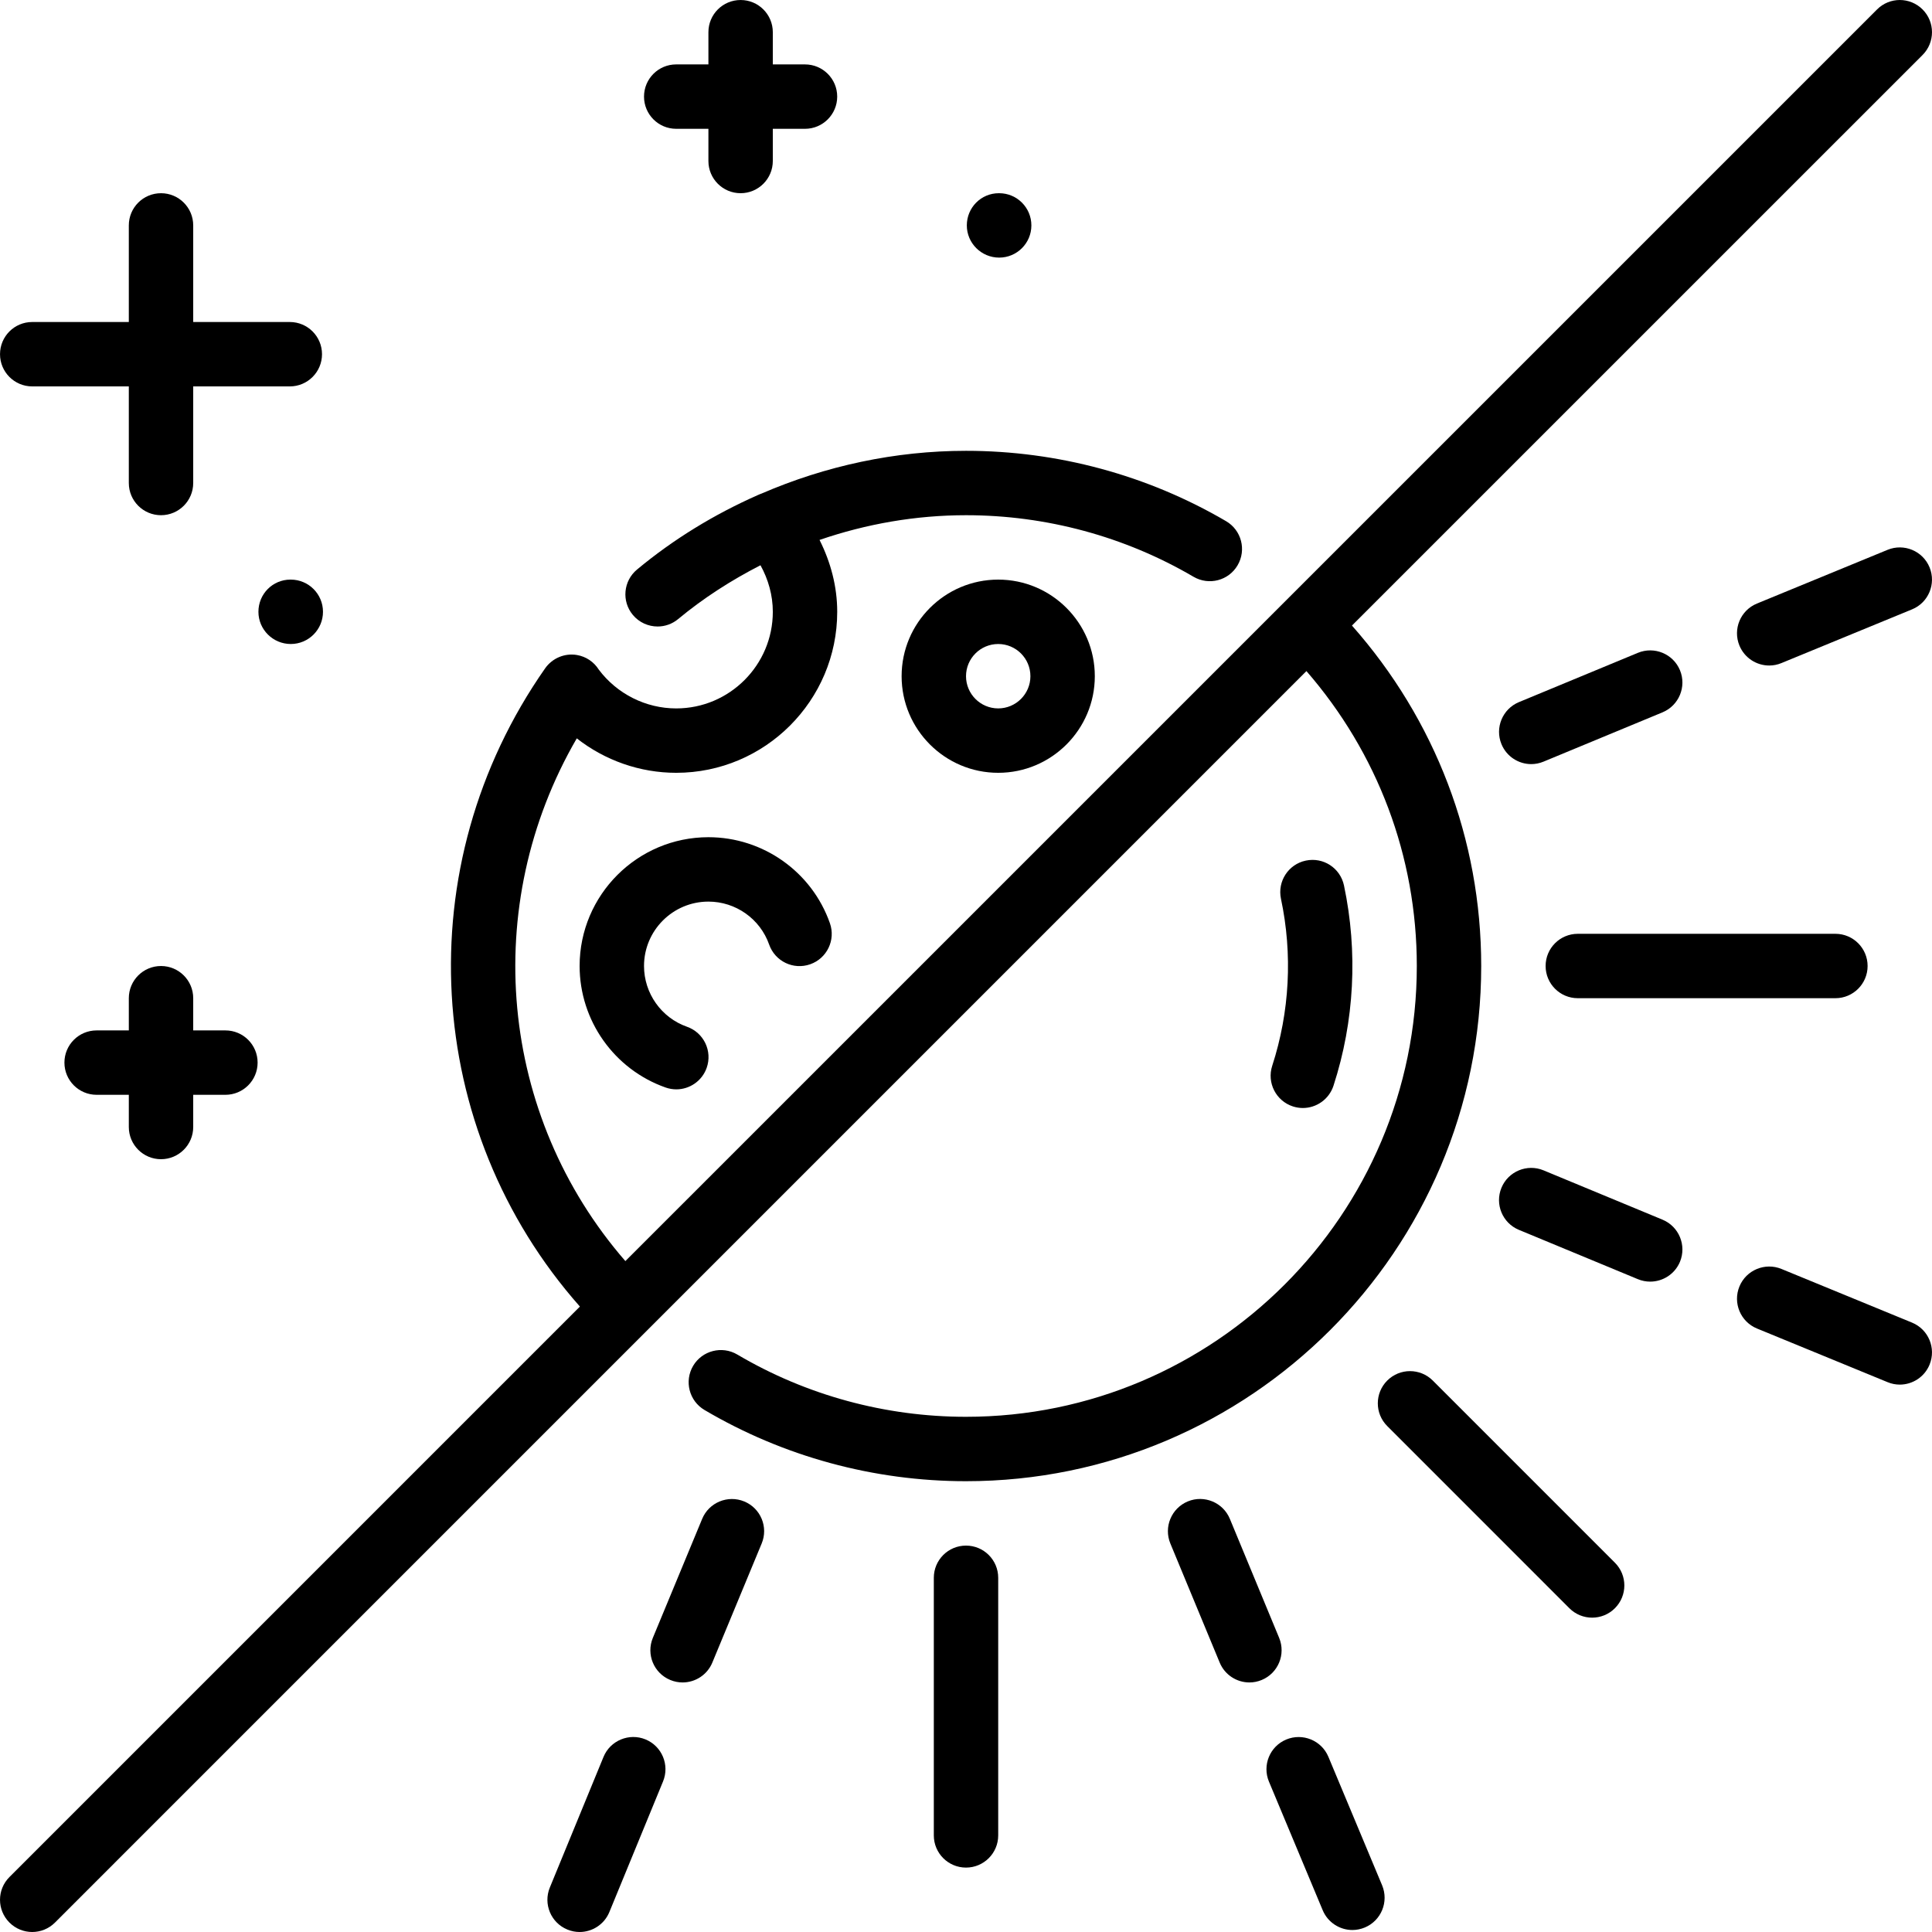 <?xml version="1.0" encoding="iso-8859-1"?>
<!-- Generator: Adobe Illustrator 19.0.0, SVG Export Plug-In . SVG Version: 6.00 Build 0)  -->
<svg version="1.1" id="Layer_1" xmlns="http://www.w3.org/2000/svg" xmlns:xlink="http://www.w3.org/1999/xlink" x="0px" y="0px"
	 viewBox="0 0 512.002 512.002" style="enable-background:new 0 0 512.002 512.002;" xml:space="preserve">
<g>
	<g>
		<g>
			<path d="M434.061,173.007l-31.531,13.065c-4.352,1.809-6.417,6.801-4.617,11.153c1.357,3.285,4.54,5.274,7.876,5.274
				c1.092,0,2.202-0.213,3.268-0.657l31.531-13.065c4.352-1.809,6.417-6.801,4.625-11.153
				C443.405,173.263,438.404,171.215,434.061,173.007z"/>
			<path d="M264.794,68.269c4.71,0,8.533-3.823,8.533-8.533c0-4.719-3.823-8.533-8.533-8.533H264.7c-4.71,0-8.482,3.814-8.482,8.533
				C256.218,64.446,260.075,68.269,264.794,68.269z"/>
			<path d="M238.938,179.202c0,14.114,11.477,25.6,25.6,25.6c14.114,0,25.6-11.486,25.6-25.6c0-14.123-11.486-25.6-25.6-25.6
				C250.415,153.602,238.938,165.079,238.938,179.202z M273.071,179.202c0,4.702-3.831,8.533-8.533,8.533
				c-4.71,0-8.533-3.831-8.533-8.533c0-4.71,3.823-8.533,8.533-8.533C269.24,170.669,273.071,174.492,273.071,179.202z"/>
			<path d="M375.471,256.002c0,65.869-53.598,119.467-119.467,119.467c-21.376,0-42.334-5.709-60.629-16.512
				c-4.053-2.381-9.293-1.041-11.691,3.012c-2.389,4.062-1.05,9.293,3.012,11.691c20.924,12.348,44.877,18.876,69.308,18.876
				c75.281,0,136.533-61.252,136.533-136.533c0-33.596-12.186-65.263-34.253-90.223L509.504,14.569
				c3.328-3.337,3.328-8.738,0-12.066c-3.337-3.336-8.738-3.336-12.066,0L165.73,334.202c-33.502-38.536-38.63-94.165-12.877-138.53
				c7.441,5.837,16.717,9.131,26.351,9.131c23.518,0,42.667-19.14,42.667-42.667c0-6.716-1.732-13.167-4.685-19.046
				c12.416-4.267,25.523-6.554,38.818-6.554c21.24,0,42.086,5.641,60.297,16.316c4.079,2.381,9.301,1.016,11.674-3.046
				c2.389-4.07,1.024-9.301-3.038-11.682c-20.83-12.203-44.672-18.654-68.932-18.654c-18.782,0-37.222,3.985-54.238,11.349
				c-0.358,0.111-0.674,0.265-1.016,0.418c-11.435,5.06-22.212,11.614-31.932,19.695c-3.627,3.012-4.13,8.388-1.118,12.015
				c1.69,2.031,4.122,3.081,6.579,3.081c1.911,0,3.849-0.648,5.436-1.971c6.741-5.598,14.097-10.3,21.82-14.259
				c2.074,3.755,3.268,7.962,3.268,12.339c0,14.114-11.486,25.6-25.6,25.6c-8.055,0-15.684-3.84-20.523-10.283
				c-1.271-2.031-3.362-3.465-5.803-3.874c-3.226-0.546-6.511,0.836-8.405,3.524c-36.676,52.386-32.401,122.129,9.207,169.148
				L2.505,497.436c-3.336,3.328-3.336,8.73,0,12.066c1.664,1.664,3.849,2.5,6.033,2.5s4.361-0.836,6.033-2.5l331.648-331.657
				C365.077,199.563,375.471,226.963,375.471,256.002z"/>
			<path d="M187.738,238.935c7.228,0,13.705,4.574,16.094,11.383c1.57,4.454,6.426,6.793,10.889,5.222
				c4.437-1.562,6.784-6.434,5.214-10.88c-4.787-13.636-17.732-22.792-32.196-22.792c-18.825,0-34.133,15.309-34.133,34.133
				c0,14.456,9.156,27.401,22.793,32.205c0.93,0.324,1.886,0.486,2.833,0.486c3.516,0,6.81-2.202,8.047-5.7
				c1.57-4.446-0.768-9.327-5.214-10.889c-6.818-2.398-11.392-8.875-11.392-16.102C170.671,246.59,178.325,238.935,187.738,238.935z
				"/>
			<path d="M42.671,307.202c4.71,0,8.533-3.823,8.533-8.533v-8.533h8.533c4.71,0,8.533-3.823,8.533-8.533
				c0-4.719-3.823-8.533-8.533-8.533h-8.533v-8.533c0-4.719-3.823-8.533-8.533-8.533c-4.719,0-8.533,3.814-8.533,8.533v8.533h-8.533
				c-4.719,0-8.533,3.814-8.533,8.533c0,4.71,3.814,8.533,8.533,8.533h8.533v8.533C34.138,303.379,37.952,307.202,42.671,307.202z"
				/>
			<path d="M8.538,102.402h25.6v25.6c0,4.71,3.814,8.533,8.533,8.533c4.71,0,8.533-3.823,8.533-8.533v-25.6h25.6
				c4.71,0,8.533-3.823,8.533-8.533c0-4.719-3.823-8.533-8.533-8.533h-25.6v-25.6c0-4.719-3.823-8.533-8.533-8.533
				c-4.719,0-8.533,3.814-8.533,8.533v25.6h-25.6c-4.719,0-8.533,3.814-8.533,8.533C0.004,98.579,3.819,102.402,8.538,102.402z"/>
			<path d="M179.204,34.135h8.533v8.533c0,4.71,3.814,8.533,8.533,8.533c4.71,0,8.533-3.823,8.533-8.533v-8.533h8.533
				c4.71,0,8.533-3.823,8.533-8.533c0-4.719-3.823-8.533-8.533-8.533h-8.533V8.535c0-4.719-3.823-8.533-8.533-8.533
				c-4.719,0-8.533,3.814-8.533,8.533v8.533h-8.533c-4.719,0-8.533,3.814-8.533,8.533C170.671,30.313,174.485,34.135,179.204,34.135
				z"/>
			<path d="M77.06,153.602h-0.094c-4.71,0-8.482,3.814-8.482,8.533c0,4.71,3.857,8.533,8.576,8.533c4.71,0,8.533-3.823,8.533-8.533
				C85.594,157.417,81.771,153.602,77.06,153.602z"/>
			<path d="M352.038,465.572c-1.818-4.352-6.827-6.383-11.17-4.582c-4.352,1.818-6.4,6.81-4.582,11.162l14.242,34.074
				c1.365,3.268,4.54,5.248,7.876,5.248c1.101,0,2.21-0.222,3.285-0.666c4.352-1.818,6.4-6.818,4.591-11.17L352.038,465.572z"/>
			<path d="M440.589,323.228l-31.539-13.073c-4.326-1.801-9.353,0.265-11.145,4.617c-1.801,4.361,0.265,9.353,4.617,11.153
				l31.539,13.073c1.067,0.444,2.176,0.648,3.268,0.648c3.337,0,6.519-1.98,7.885-5.265
				C447.006,330.02,444.941,325.037,440.589,323.228z"/>
			<path d="M379.703,365.86c-3.337-3.328-8.738-3.328-12.066,0c-3.336,3.337-3.336,8.738,0,12.066l48.265,48.273
				c1.664,1.664,3.849,2.5,6.033,2.5c2.185,0,4.369-0.836,6.033-2.5c3.337-3.337,3.337-8.73,0-12.066L379.703,365.86z"/>
			<path d="M500.228,145.709l-34.611,14.234c-4.369,1.792-6.443,6.776-4.651,11.136c1.357,3.294,4.54,5.291,7.893,5.291
				c1.084,0,2.184-0.205,3.243-0.648l34.611-14.234c4.361-1.783,6.434-6.775,4.642-11.136
				C509.564,145.999,504.572,143.925,500.228,145.709z"/>
			<path d="M409.604,256.002c0,4.71,3.814,8.533,8.533,8.533h68.267c4.71,0,8.533-3.823,8.533-8.533
				c0-4.719-3.823-8.533-8.533-8.533h-68.267C413.419,247.469,409.604,251.283,409.604,256.002z"/>
			<path d="M506.714,350.509l-34.611-14.225c-4.343-1.783-9.353,0.29-11.136,4.651c-1.792,4.36,0.29,9.344,4.651,11.136
				l34.611,14.217c1.058,0.444,2.159,0.648,3.243,0.648c3.345,0,6.537-1.997,7.885-5.291
				C513.148,357.284,511.066,352.301,506.714,350.509z"/>
			<path d="M338.991,434.059l-13.065-31.548c-1.801-4.352-6.818-6.417-11.153-4.617c-4.343,1.809-6.417,6.793-4.617,11.153
				l13.073,31.548c1.357,3.285,4.54,5.274,7.876,5.274c1.092,0,2.202-0.213,3.268-0.657
				C338.726,443.411,340.791,438.419,338.991,434.059z"/>
			<path d="M342.635,293.216c0.879,0.282,1.758,0.418,2.637,0.418c3.593,0,6.938-2.295,8.115-5.897
				c5.555-17.109,6.511-35.473,2.782-53.094c-0.981-4.599-5.47-7.56-10.129-6.571c-4.608,0.973-7.543,5.504-6.571,10.112
				c3.123,14.694,2.313,30.012-2.321,44.279C335.697,286.944,338.155,291.757,342.635,293.216z"/>
			<path d="M171.072,460.964c-4.326-1.783-9.353,0.282-11.136,4.642l-14.225,34.611c-1.792,4.369,0.29,9.353,4.651,11.136
				c1.058,0.444,2.159,0.649,3.243,0.649c3.345,0,6.537-1.997,7.885-5.291l14.225-34.611
				C177.506,467.74,175.424,462.756,171.072,460.964z"/>
			<path d="M256.004,409.602c-4.719,0-8.533,3.814-8.533,8.533v68.267c0,4.71,3.814,8.533,8.533,8.533
				c4.71,0,8.533-3.823,8.533-8.533v-68.267C264.538,413.417,260.715,409.602,256.004,409.602z"/>
			<path d="M197.235,397.903c-4.335-1.792-9.353,0.256-11.153,4.617l-13.073,31.539c-1.809,4.361,0.256,9.353,4.617,11.153
				c1.067,0.444,2.176,0.657,3.268,0.657c3.345,0,6.528-1.988,7.885-5.274l13.073-31.548
				C203.661,404.695,201.596,399.703,197.235,397.903z"/>
		</g>
	</g>
</g>
<g>
</g>
<g>
</g>
<g>
</g>
<g>
</g>
<g>
</g>
<g>
</g>
<g>
</g>
<g>
</g>
<g>
</g>
<g>
</g>
<g>
</g>
<g>
</g>
<g>
</g>
<g>
</g>
<g>
</g>
</svg>
